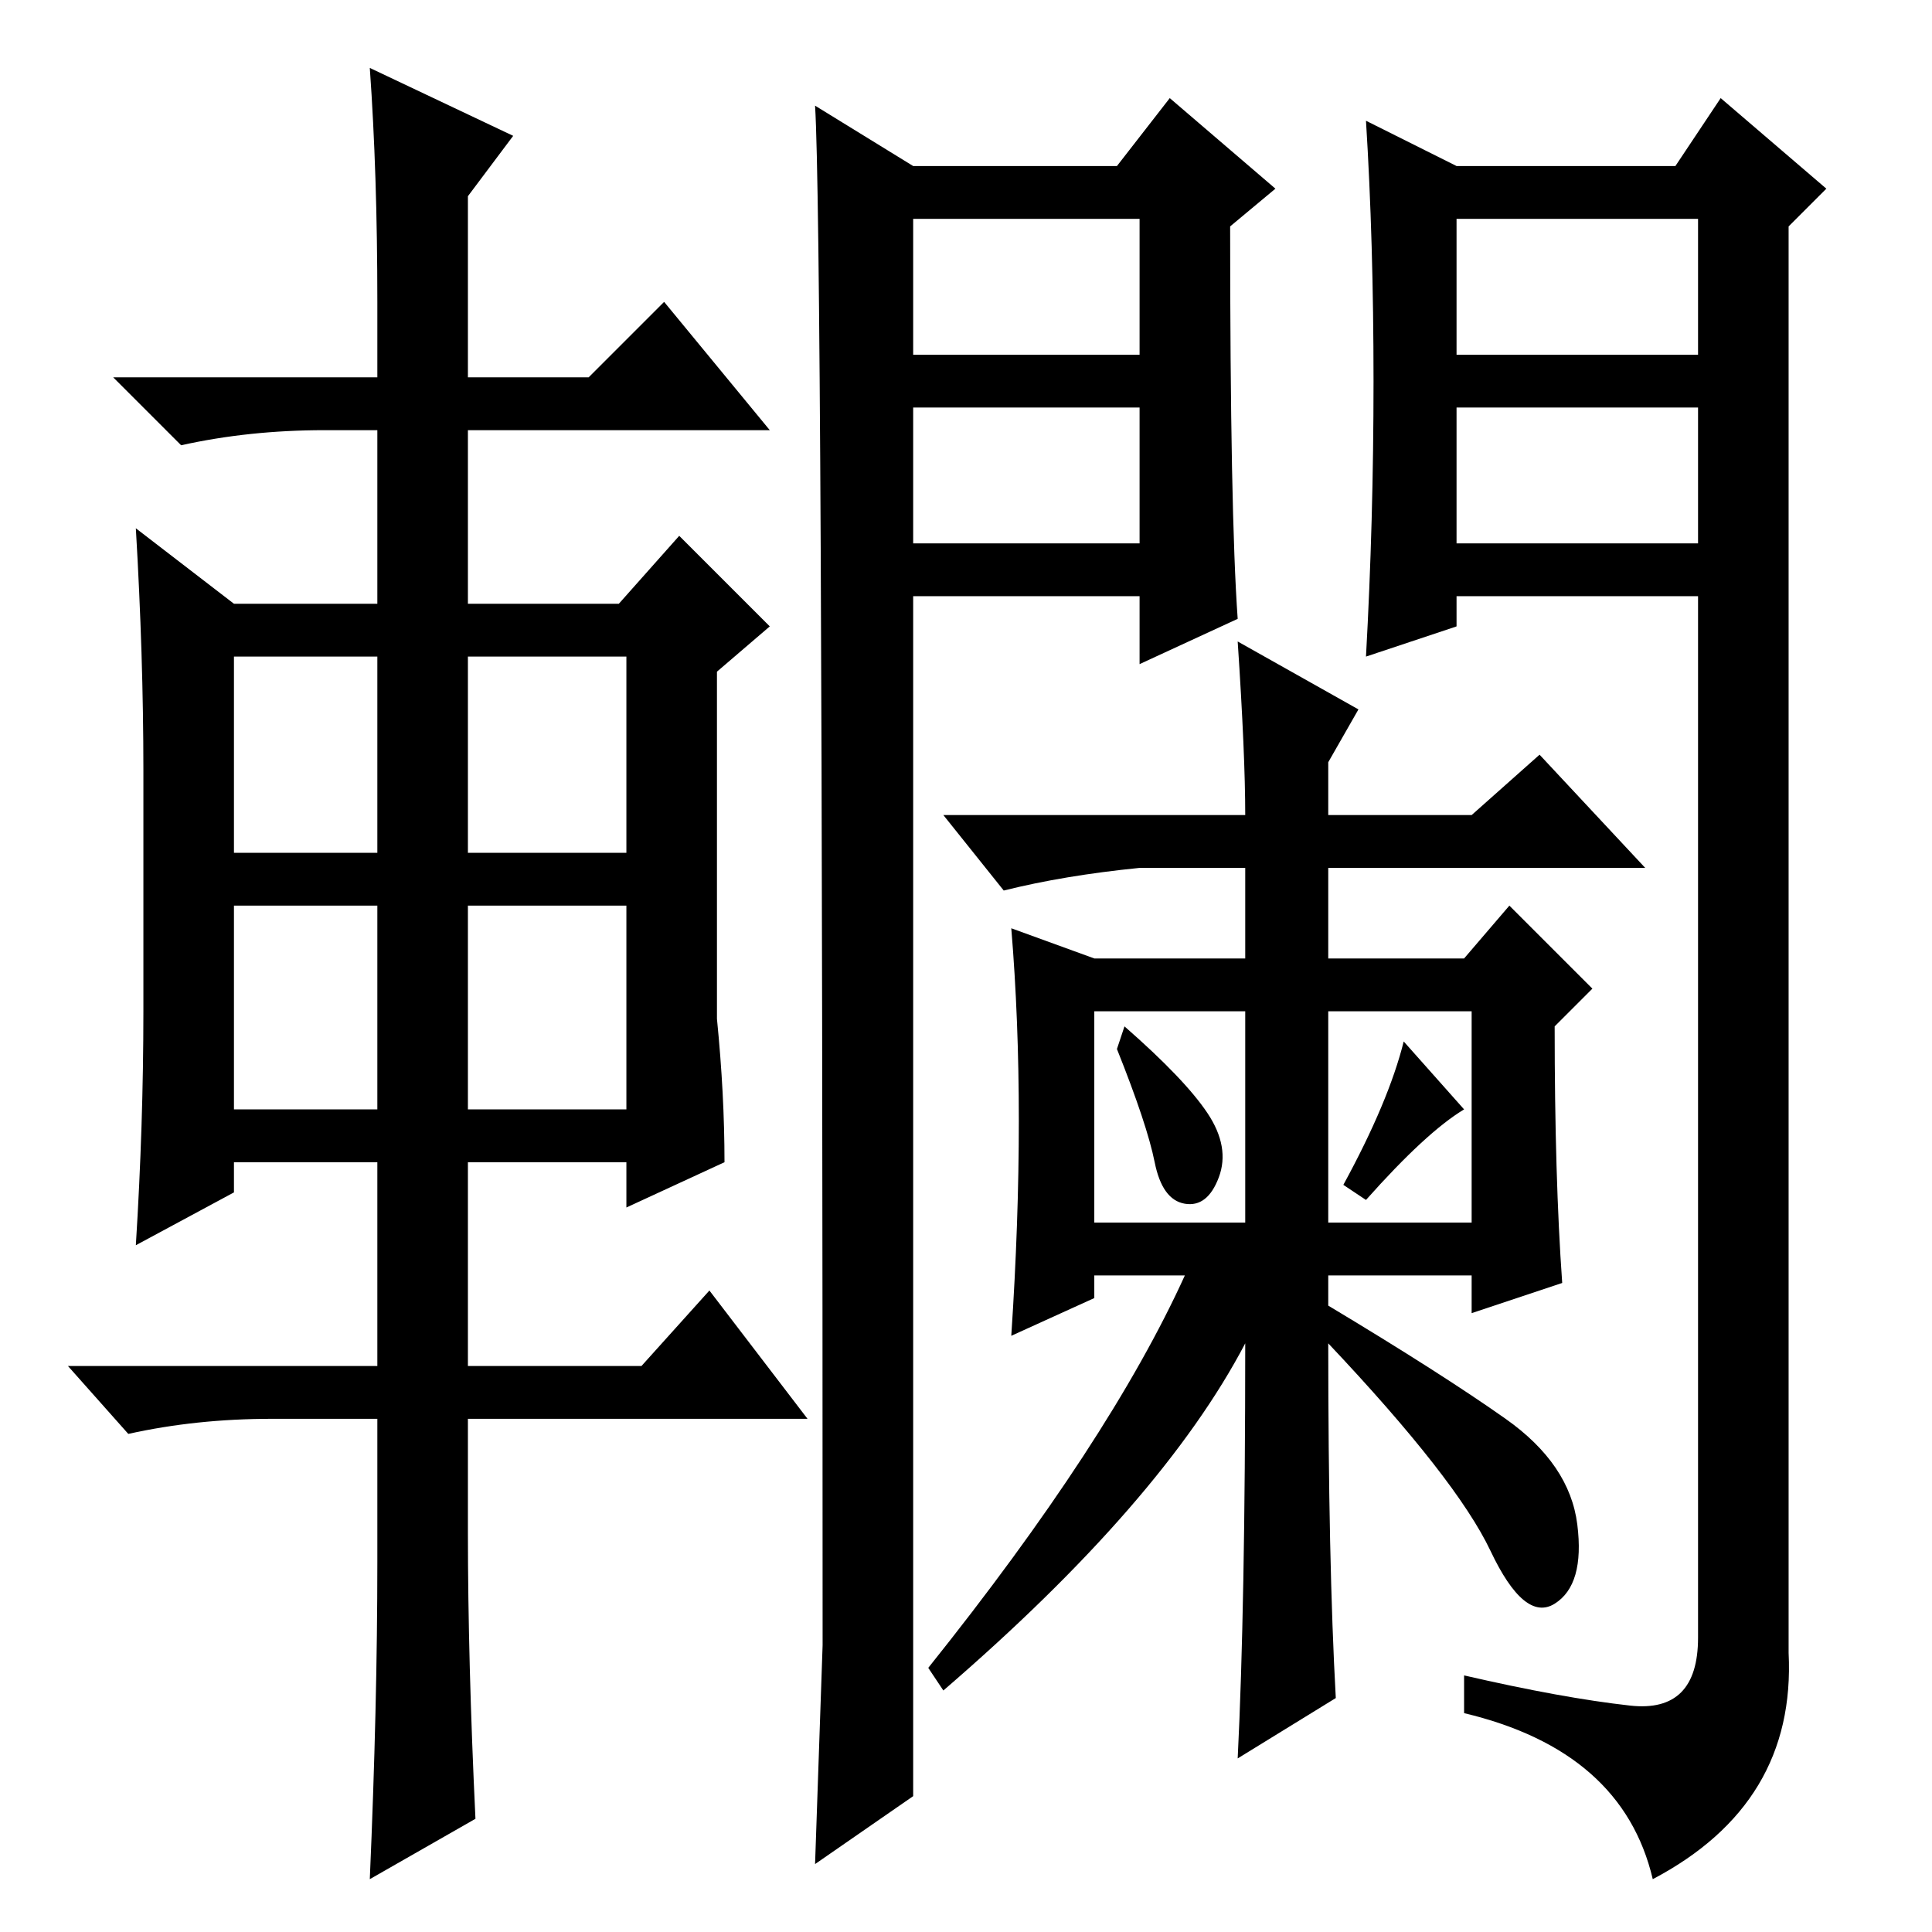 <?xml version="1.0" standalone="no"?>
<!DOCTYPE svg PUBLIC "-//W3C//DTD SVG 1.1//EN" "http://www.w3.org/Graphics/SVG/1.1/DTD/svg11.dtd" >
<svg xmlns="http://www.w3.org/2000/svg" xmlns:xlink="http://www.w3.org/1999/xlink" version="1.1" viewBox="0 -36 256 256">
  <g transform="matrix(1 0 0 -1 0 220)">
   <path fill="currentColor"
d="M121 184h30v18h-30v-18zM108 242l13 -8h27l7 9l14 -12l-6 -5q0 -38 1 -52l-13 -6v9h-30v-159l-13 -9l1 29q0 188 -1 204zM121 209h30v18h-30v-18zM193 184h32v18h-32v-18zM182 205.5q0 18.5 -1 34.5l12 -6h29l6 9l14 -12l-5 -5v-189q1 -20 -18 -30q-4 17 -25 22v5
q13 -3 22 -4t9 9v138h-32v-4l-12 -4q1 18 1 36.5zM193 209h32v18h-32v-18zM145 94h20v28h-20v-28zM176 94h19v28h-19v-28zM199.5 68q8.5 -6 9.5 -14t-3 -10.5t-8.5 7t-21.5 27.5q0 -29 1 -47l-13 -8q1 20 1 55q-11 -21 -40 -46l-2 3q24 30 34 52h-12v-3l-11 -5q1 15 1 28.5
t-1 25.5l11 -4h20v12h-14q-10 -1 -18 -3l-8 10h40q0 8 -1 23l16 -9l-4 -7v-7h19l9 8l14 -15h-42v-12h18l6 7l11 -11l-5 -5q0 -20 1 -34l-12 -4v5h-19v-4q15 -9 23.5 -15zM160 108.5q3 -4.5 1.5 -8.5t-4.5 -3.5t-4 5.5t-5 15l1 3q8 -7 11 -11.5zM194 109q-5 -3 -13 -12l-3 2
q6 11 8 19zM50 216q0 17 -1 31l19 -9l-6 -8v-24h16l10 10l14 -17h-40v-23h20l8 9l12 -12l-7 -6v-46q1 -10 1 -19l-13 -6v6h-21v-27h23l9 10l13 -17h-45v-15q0 -17 1 -38l-14 -8q1 23 1 42v19h-14q-10 0 -19 -2l-8 9h41v27h-19v-4l-13 -7q1 16 1 31v32q0 15 -1 32l13 -10h19
v23h-7q-10 0 -19 -2l-9 9h35v10zM31 169v-26h19v26h-19zM62 169v-26h21v26h-21zM62 136v-27h21v27h-21zM31 136v-27h19v27h-19z" />
  </g>

</svg>
